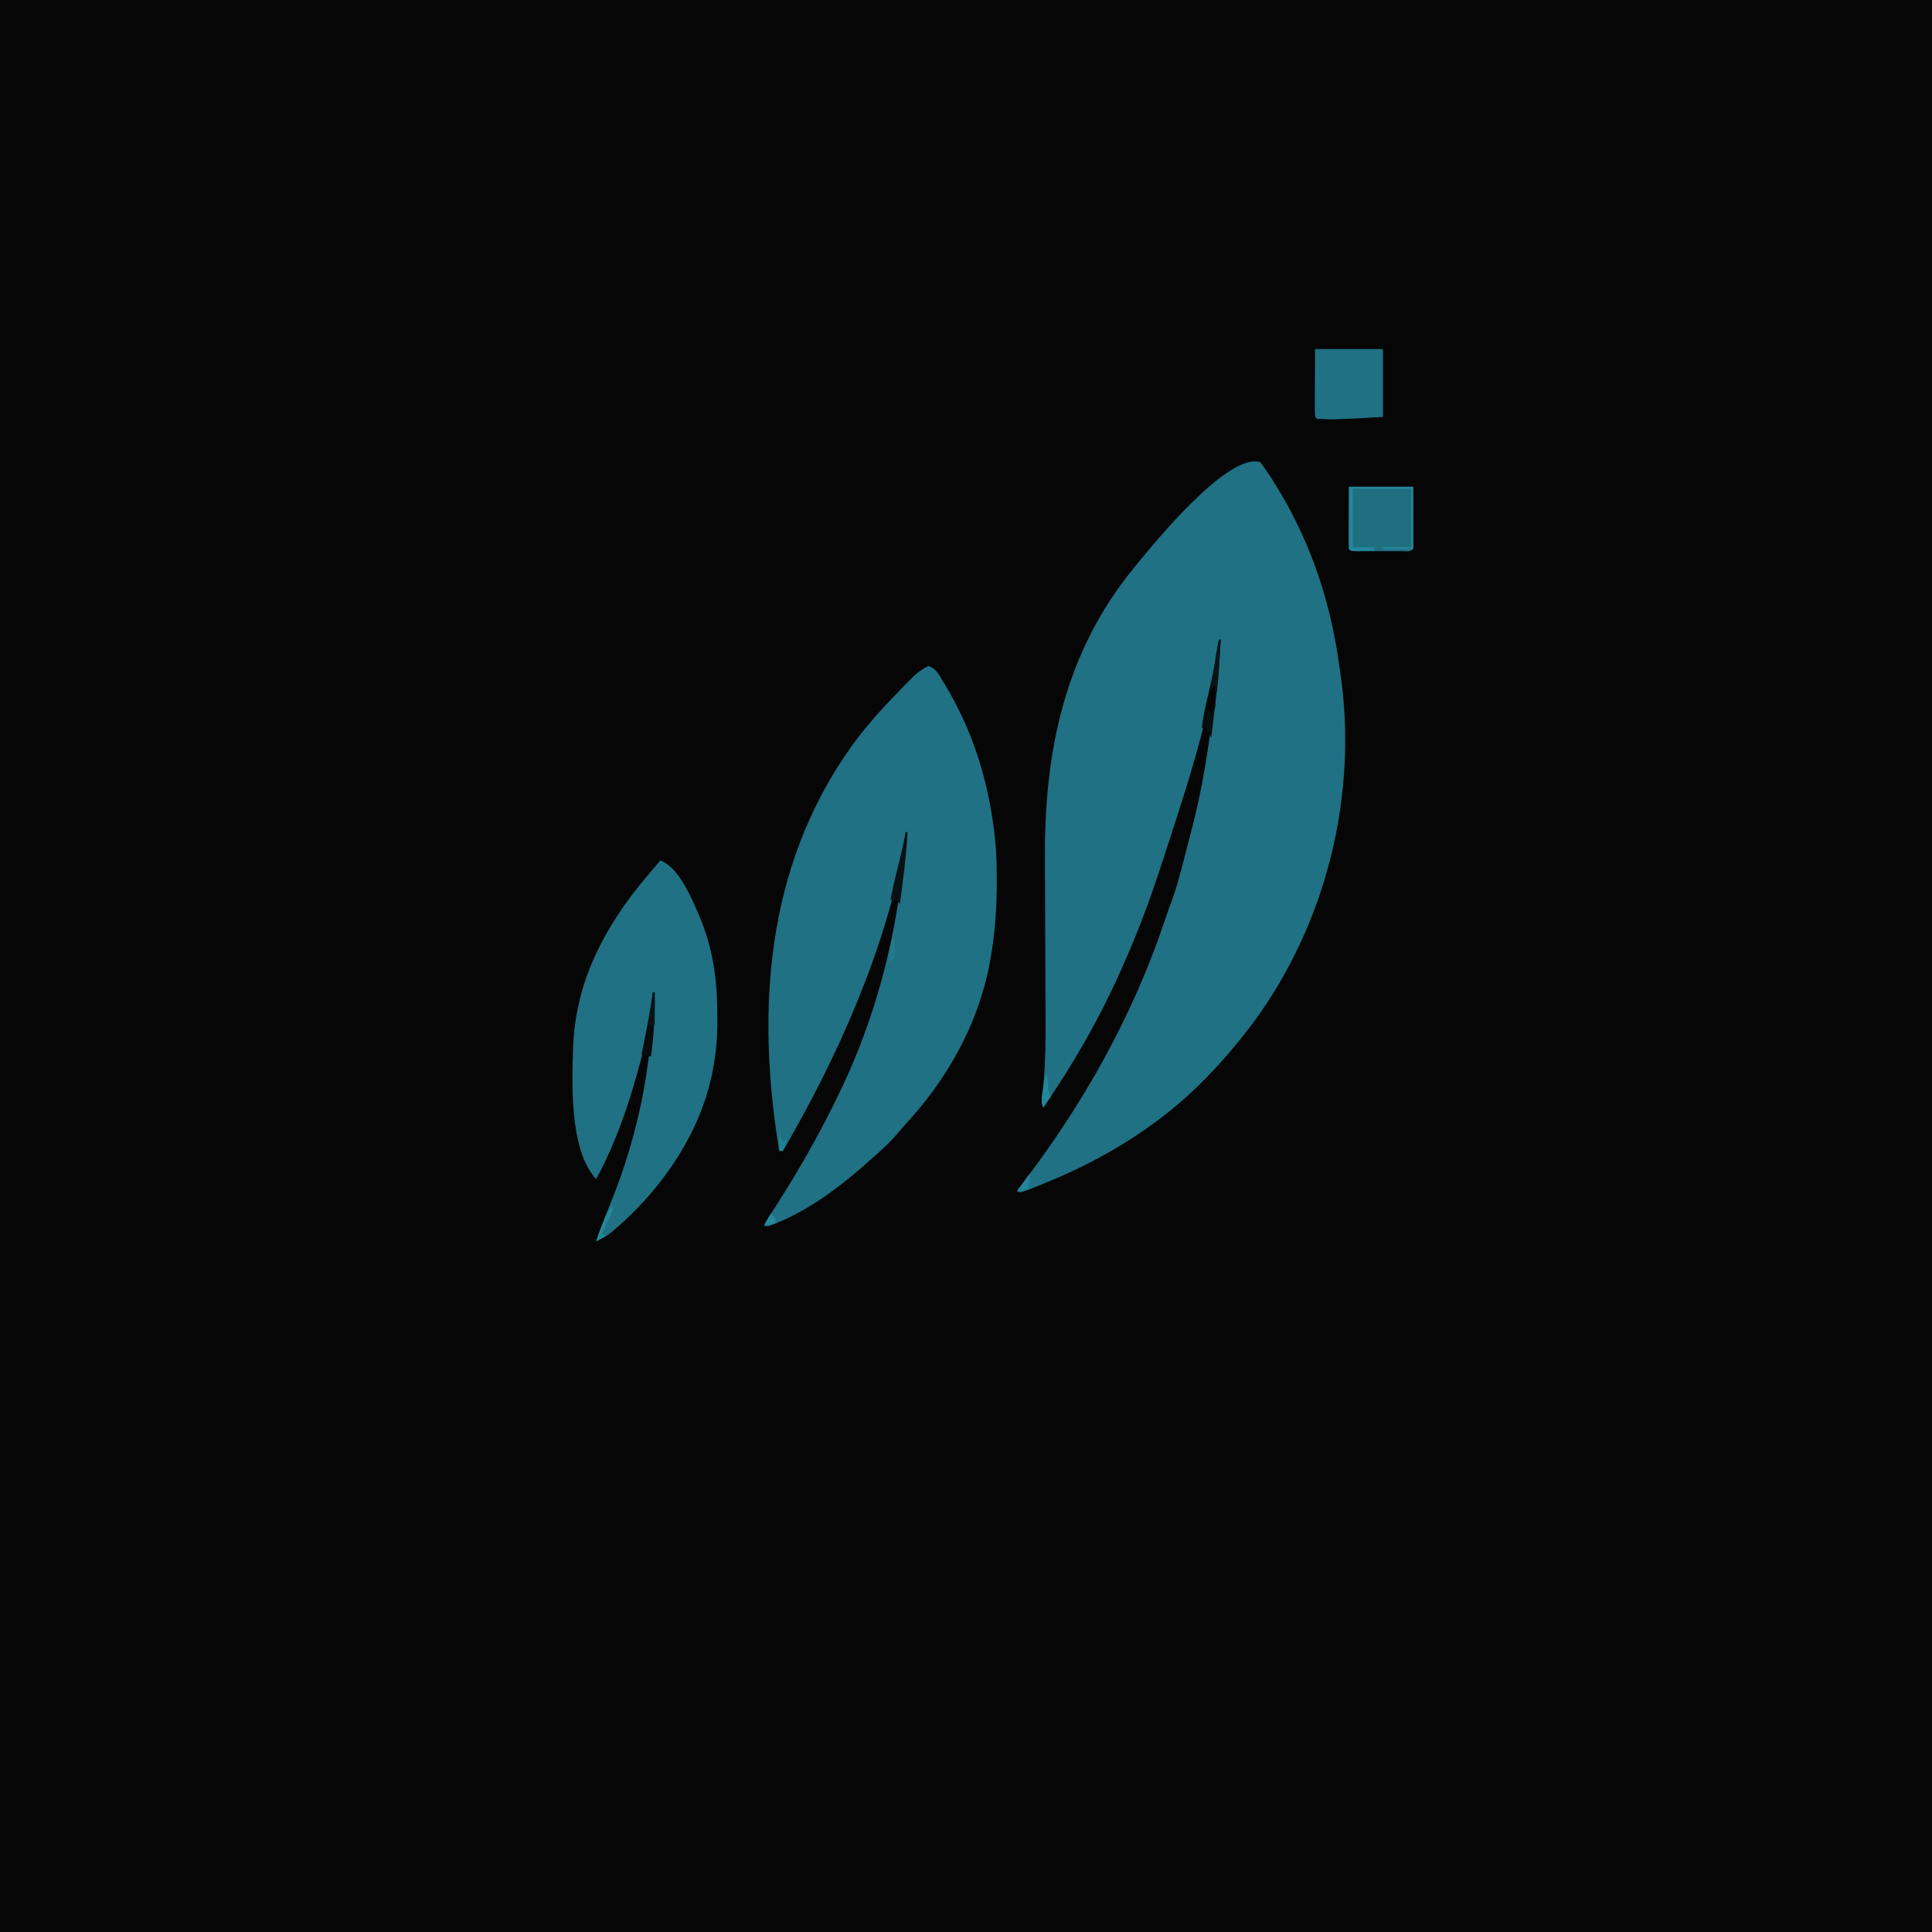 <?xml version="1.0" encoding="UTF-8"?>
<svg version="1.1" xmlns="http://www.w3.org/2000/svg" width="1024" height="1024">
<path d="M0 0 C337.92 0 675.84 0 1024 0 C1024 337.92 1024 675.84 1024 1024 C686.08 1024 348.16 1024 0 1024 C0 686.08 0 348.16 0 0 Z " fill="#060606" transform="translate(0,0)"/>
<path d="M0 0 C1.657 2.157 3.153 4.284 4.625 6.562 C5.064 7.234 5.503 7.906 5.955 8.598 C25.222 38.463 36.805 71.514 41.675 106.663 C41.882 108.152 42.097 109.64 42.321 111.126 C51.98 175.997 35.124 244.258 -3.672 296.898 C-18.508 316.663 -35.918 335.487 -56 350 C-57.066 350.776 -58.132 351.552 -59.23 352.352 C-76.339 364.48 -94.601 374.089 -114 382 C-115.218 382.5 -116.436 383 -117.691 383.516 C-124.426 386.206 -124.426 386.206 -127 387 C-127.66 386.67 -128.32 386.34 -129 386 C-128.366 385.193 -127.732 384.386 -127.078 383.555 C-93.943 340.703 -66.888 292.333 -49.965 240.855 C-49.03 238.089 -48.021 235.361 -46.992 232.629 C-44.626 226.174 -42.867 219.583 -41.125 212.938 C-40.953 212.283 -40.782 211.629 -40.605 210.955 C-39.387 206.307 -38.191 201.654 -37 197 C-36.718 195.918 -36.437 194.835 -36.146 193.72 C-28.165 162.771 -24.489 130.811 -22 99 C-22.15 100.138 -22.299 101.276 -22.453 102.449 C-27.914 139.717 -40.386 176.284 -52 212 C-52.363 213.116 -52.363 213.116 -52.733 214.254 C-58.363 231.513 -64.65 248.399 -72 265 C-72.733 266.66 -72.733 266.66 -73.48 268.354 C-85.073 294.438 -98.812 318.542 -115 342 C-116.727 338.546 -115.493 334.559 -115.07 330.809 C-113.671 316.948 -113.775 303.114 -113.863 289.2 C-113.883 285.542 -113.89 281.883 -113.898 278.224 C-113.92 268.962 -113.959 259.7 -114 250.438 C-114.044 240.425 -114.085 230.413 -114.107 220.401 C-114.115 216.783 -114.127 213.166 -114.15 209.549 C-114.505 153.074 -103.573 100.587 -67 56 C-66.568 55.467 -66.136 54.933 -65.691 54.384 C-56.022 42.493 -16.769 -5.59 0 0 Z " fill="#1F7183" transform="translate(668,245)"/>
<path d="M0 0 C4.137 1.379 5.383 4.193 7.562 7.75 C7.998 8.459 8.433 9.168 8.882 9.898 C22.12 31.954 30.229 55.595 34 81 C34.177 82.192 34.355 83.384 34.537 84.612 C35.898 94.264 36.363 103.76 36.312 113.5 C36.311 114.233 36.309 114.967 36.307 115.722 C36.252 128.979 35.361 141.934 33 155 C32.844 155.878 32.689 156.757 32.528 157.662 C26.575 189.681 10.017 218.955 -11.922 242.734 C-13.818 244.802 -15.63 246.918 -17.438 249.062 C-21.581 253.804 -26.251 257.879 -31 262 C-31.956 262.856 -32.913 263.712 -33.898 264.594 C-48.364 277.374 -66.622 290.676 -85 297 C-85.66 296.67 -86.32 296.34 -87 296 C-86.646 295.45 -86.291 294.899 -85.926 294.332 C-84.359 291.886 -82.802 289.433 -81.25 286.978 C-80.363 285.575 -79.475 284.173 -78.586 282.772 C-66.977 264.444 -56.336 245.591 -47 226 C-46.649 225.267 -46.297 224.534 -45.936 223.779 C-28.224 186.521 -17.568 146.242 -13.375 105.25 C-13.241 103.969 -13.107 102.687 -12.969 101.367 C-12.643 98.245 -12.32 95.123 -12 92 C-12.184 93.035 -12.369 94.07 -12.559 95.137 C-23.258 151.772 -48.18 207.448 -77 257 C-77.66 257 -78.32 257 -79 257 C-91.26 182.077 -86.089 106.515 -41 43 C-34.604 34.102 -27.585 25.902 -20 18 C-19.534 17.512 -19.068 17.025 -18.588 16.522 C-5.873 3.279 -5.873 3.279 0 0 Z " fill="#1F7183" transform="translate(492,353)"/>
<path d="M0 0 C10.215 4.091 16.643 20.319 20.884 30.023 C27.969 47.067 30.178 63.436 30.188 81.812 C30.2 83.089 30.212 84.366 30.225 85.682 C30.237 93.979 29.538 101.848 28 110 C27.87 110.718 27.74 111.436 27.606 112.175 C21.126 145.619 -0.913 176.631 -27 198 C-29.299 199.543 -31.509 200.782 -34 202 C-32.12 196.099 -29.971 190.405 -27.586 184.691 C-23.396 174.605 -19.713 164.478 -16.625 154 C-16.316 152.953 -16.007 151.906 -15.689 150.827 C-11.572 136.463 -8.474 122.167 -6.562 107.349 C-6.246 104.906 -5.915 102.466 -5.582 100.025 C-5.372 98.443 -5.162 96.86 -4.953 95.277 C-4.856 94.563 -4.759 93.848 -4.66 93.112 C-4.057 88.372 -3.918 83.778 -4 79 C-4.17 79.778 -4.34 80.556 -4.516 81.357 C-11.166 111.48 -19.309 141.684 -34 169 C-48.564 153.352 -46.803 116.797 -46.168 97.337 C-45.785 89.747 -44.746 82.394 -43 75 C-42.767 74.008 -42.767 74.008 -42.528 72.996 C-36.333 48.071 -21.749 25.162 -5 6 C-3.976 4.773 -2.955 3.545 -1.938 2.312 C-0.978 1.168 -0.978 1.168 0 0 Z " fill="#1F7183" transform="translate(350,456)"/>
<path d="M0 0 C11.88 0 23.76 0 36 0 C36 11.88 36 23.76 36 36 C9.883 37.441 9.883 37.441 1 37 C0 36 0 36 -0.114 32.582 C-0.113 31.064 -0.108 29.545 -0.098 28.027 C-0.097 27.321 -0.096 26.614 -0.095 25.886 C-0.089 23.236 -0.075 20.587 -0.062 17.938 C-0.042 12.018 -0.021 6.099 0 0 Z " fill="#207184" transform="translate(697,185)"/>
<path d="M0 0 C11.22 0 22.44 0 34 0 C34.021 5.424 34.041 10.849 34.062 16.438 C34.072 18.151 34.081 19.865 34.09 21.631 C34.093 22.982 34.096 24.333 34.098 25.684 C34.103 26.391 34.108 27.098 34.113 27.827 C34.113 29.552 34.062 31.276 34 33 C32.323 34.677 30.271 34.128 28.033 34.139 C26.996 34.136 26.996 34.136 25.938 34.133 C25.231 34.134 24.525 34.135 23.797 34.136 C22.3 34.136 20.804 34.135 19.308 34.13 C17.01 34.125 14.712 34.13 12.414 34.137 C10.964 34.136 9.513 34.135 8.062 34.133 C7.025 34.136 7.025 34.136 5.967 34.139 C1.115 34.115 1.115 34.115 0 33 C-0.088 30.552 -0.115 28.132 -0.098 25.684 C-0.097 25.036 -0.096 24.388 -0.095 23.721 C-0.089 21.293 -0.075 18.865 -0.062 16.438 C-0.042 11.013 -0.021 5.589 0 0 Z " fill="#1F6F81" transform="translate(715,258)"/>
<path d="M0 0 C11.22 0 22.44 0 34 0 C34 10.89 34 21.78 34 33 C28.72 33 23.44 33 18 33 C18 32.67 18 32.34 18 32 C22.95 32 27.9 32 33 32 C33 21.77 33 11.54 33 1 C22.77 1 12.54 1 2 1 C2 11.23 2 21.46 2 32 C5.63 32 9.26 32 13 32 C13.33 32.66 13.66 33.32 14 34 C11.854 34.027 9.708 34.046 7.562 34.062 C6.368 34.074 5.173 34.086 3.941 34.098 C1 34 1 34 0 33 C-0.088 30.552 -0.115 28.132 -0.098 25.684 C-0.097 25.036 -0.096 24.388 -0.095 23.721 C-0.089 21.293 -0.075 18.865 -0.062 16.438 C-0.042 11.013 -0.021 5.589 0 0 Z " fill="#24869C" transform="translate(715,258)"/>
<path d="M0 0 C0.33 0 0.66 0 1 0 C0.431 11.921 -0.646 23.714 -2.062 35.562 C-2.251 37.171 -2.439 38.78 -2.627 40.389 C-3.08 44.26 -3.538 48.13 -4 52 C-6 48.25 -6 48.25 -6 46 C-7.485 46.495 -7.485 46.495 -9 47 C-8.363 40.874 -7.132 35.091 -5.625 29.125 C-3.25 19.48 -1.475 9.819 0 0 Z " fill="#090D0E" transform="translate(646,339)"/>
<path d="M0 0 C0.33 0 0.66 0 1 0 C0.349 12.746 -1.343 25.353 -3 38 C-3.66 37.34 -4.32 36.68 -5 36 C-5.99 36 -6.98 36 -8 36 C-6.764 29.236 -5.167 22.583 -3.471 15.922 C-2.136 10.644 -0.978 5.354 0 0 Z " fill="#0A1114" transform="translate(480,441)"/>
<path d="M0 0 C0.33 0 0.66 0 1 0 C1.259 11.515 0.599 22.594 -1 34 C-2.65 33.67 -4.3 33.34 -6 33 C-5.602 31.061 -5.602 31.061 -5.195 29.082 C-3.226 19.414 -1.356 9.776 0 0 Z " fill="#070B0C" transform="translate(346,526)"/>
<path d="M0 0 C0.33 0 0.66 0 1 0 C0.485 9.35 -0.054 18.682 -1 28 C-1.99 27.34 -2.98 26.68 -4 26 C-3.523 22.604 -3.043 19.208 -2.562 15.812 C-2.428 14.853 -2.293 13.893 -2.154 12.904 C-2.022 11.973 -1.89 11.042 -1.754 10.082 C-1.633 9.228 -1.513 8.375 -1.389 7.495 C-0.997 4.979 -0.517 2.493 0 0 Z " fill="#0A1519" transform="translate(646,339)"/>
<path d="M0 0 C0.33 0 0.66 0 1 0 C1.054 1.958 1.093 3.916 1.125 5.875 C1.148 6.966 1.171 8.056 1.195 9.18 C1 12 1 12 -1 14 C-3 12 -3 12 -3.047 9.941 C-2.9 8.764 -2.9 8.764 -2.75 7.562 C-2.662 6.78 -2.575 5.998 -2.484 5.191 C-2 3 -2 3 0 0 Z " fill="#050506" transform="translate(643,364)"/>
<path d="M0 0 C0.33 0.66 0.66 1.32 1 2 C0.103 4.243 -0.891 6.448 -1.938 8.625 C-2.503 9.814 -3.069 11.002 -3.652 12.227 C-4.097 13.142 -4.542 14.057 -5 15 C-4.34 15.33 -3.68 15.66 -3 16 C-4.65 16.99 -6.3 17.98 -8 19 C-6.004 12.281 -3.271 6.193 0 0 Z " fill="#25859A" transform="translate(324,639)"/>
<path d="M0 0 C0.33 0 0.66 0 1 0 C1.061 0.626 1.121 1.253 1.184 1.898 C1.267 2.716 1.351 3.533 1.438 4.375 C1.519 5.187 1.6 5.999 1.684 6.836 C1.891 9.043 1.891 9.043 3 11 C1.68 12.98 0.36 14.96 -1 17 C-2.569 13.862 -1.561 10.734 -1.062 7.375 C-0.963 6.669 -0.863 5.962 -0.76 5.234 C-0.512 3.489 -0.257 1.744 0 0 Z " fill="#25869C" transform="translate(554,570)"/>
<path d="M0 0 C0.33 0 0.66 0 1 0 C1 5.61 1 11.22 1 17 C0.01 17 -0.98 17 -2 17 C-1.34 11.39 -0.68 5.78 0 0 Z " fill="#0A1418" transform="translate(346,526)"/>
<path d="M0 0 C0 2.84 -0.403 5.237 -1 8 C-2.98 8.66 -4.96 9.32 -7 10 C-6.022 8.52 -5.043 7.041 -4.062 5.562 C-3.517 4.739 -2.972 3.915 -2.41 3.066 C-1 1 -1 1 0 0 Z " fill="#238398" transform="translate(546,622)"/>
<path d="M0 0 C0.33 0 0.66 0 1 0 C1.081 1.624 1.139 3.25 1.188 4.875 C1.222 5.78 1.257 6.685 1.293 7.617 C1.196 8.404 1.1 9.19 1 10 C0.01 10.66 -0.98 11.32 -2 12 C-1.858 10.562 -1.711 9.125 -1.562 7.688 C-1.481 6.887 -1.4 6.086 -1.316 5.262 C-1 3 -1 3 0 0 Z " fill="#227A8C" transform="translate(473,498)"/>
<path d="M0 0 C2 3 2 3 2 5 C0.02 5.66 -1.96 6.32 -4 7 C-1.125 1.125 -1.125 1.125 0 0 Z " fill="#24889F" transform="translate(409,643)"/>
<path d="M0 0 C0.66 1.32 1.32 2.64 2 4 C2.66 3.67 3.32 3.34 4 3 C3.34 4.98 2.68 6.96 2 9 C1.34 9 0.68 9 0 9 C0 6.03 0 3.06 0 0 Z " fill="#238095" transform="translate(413,601)"/>
</svg>
